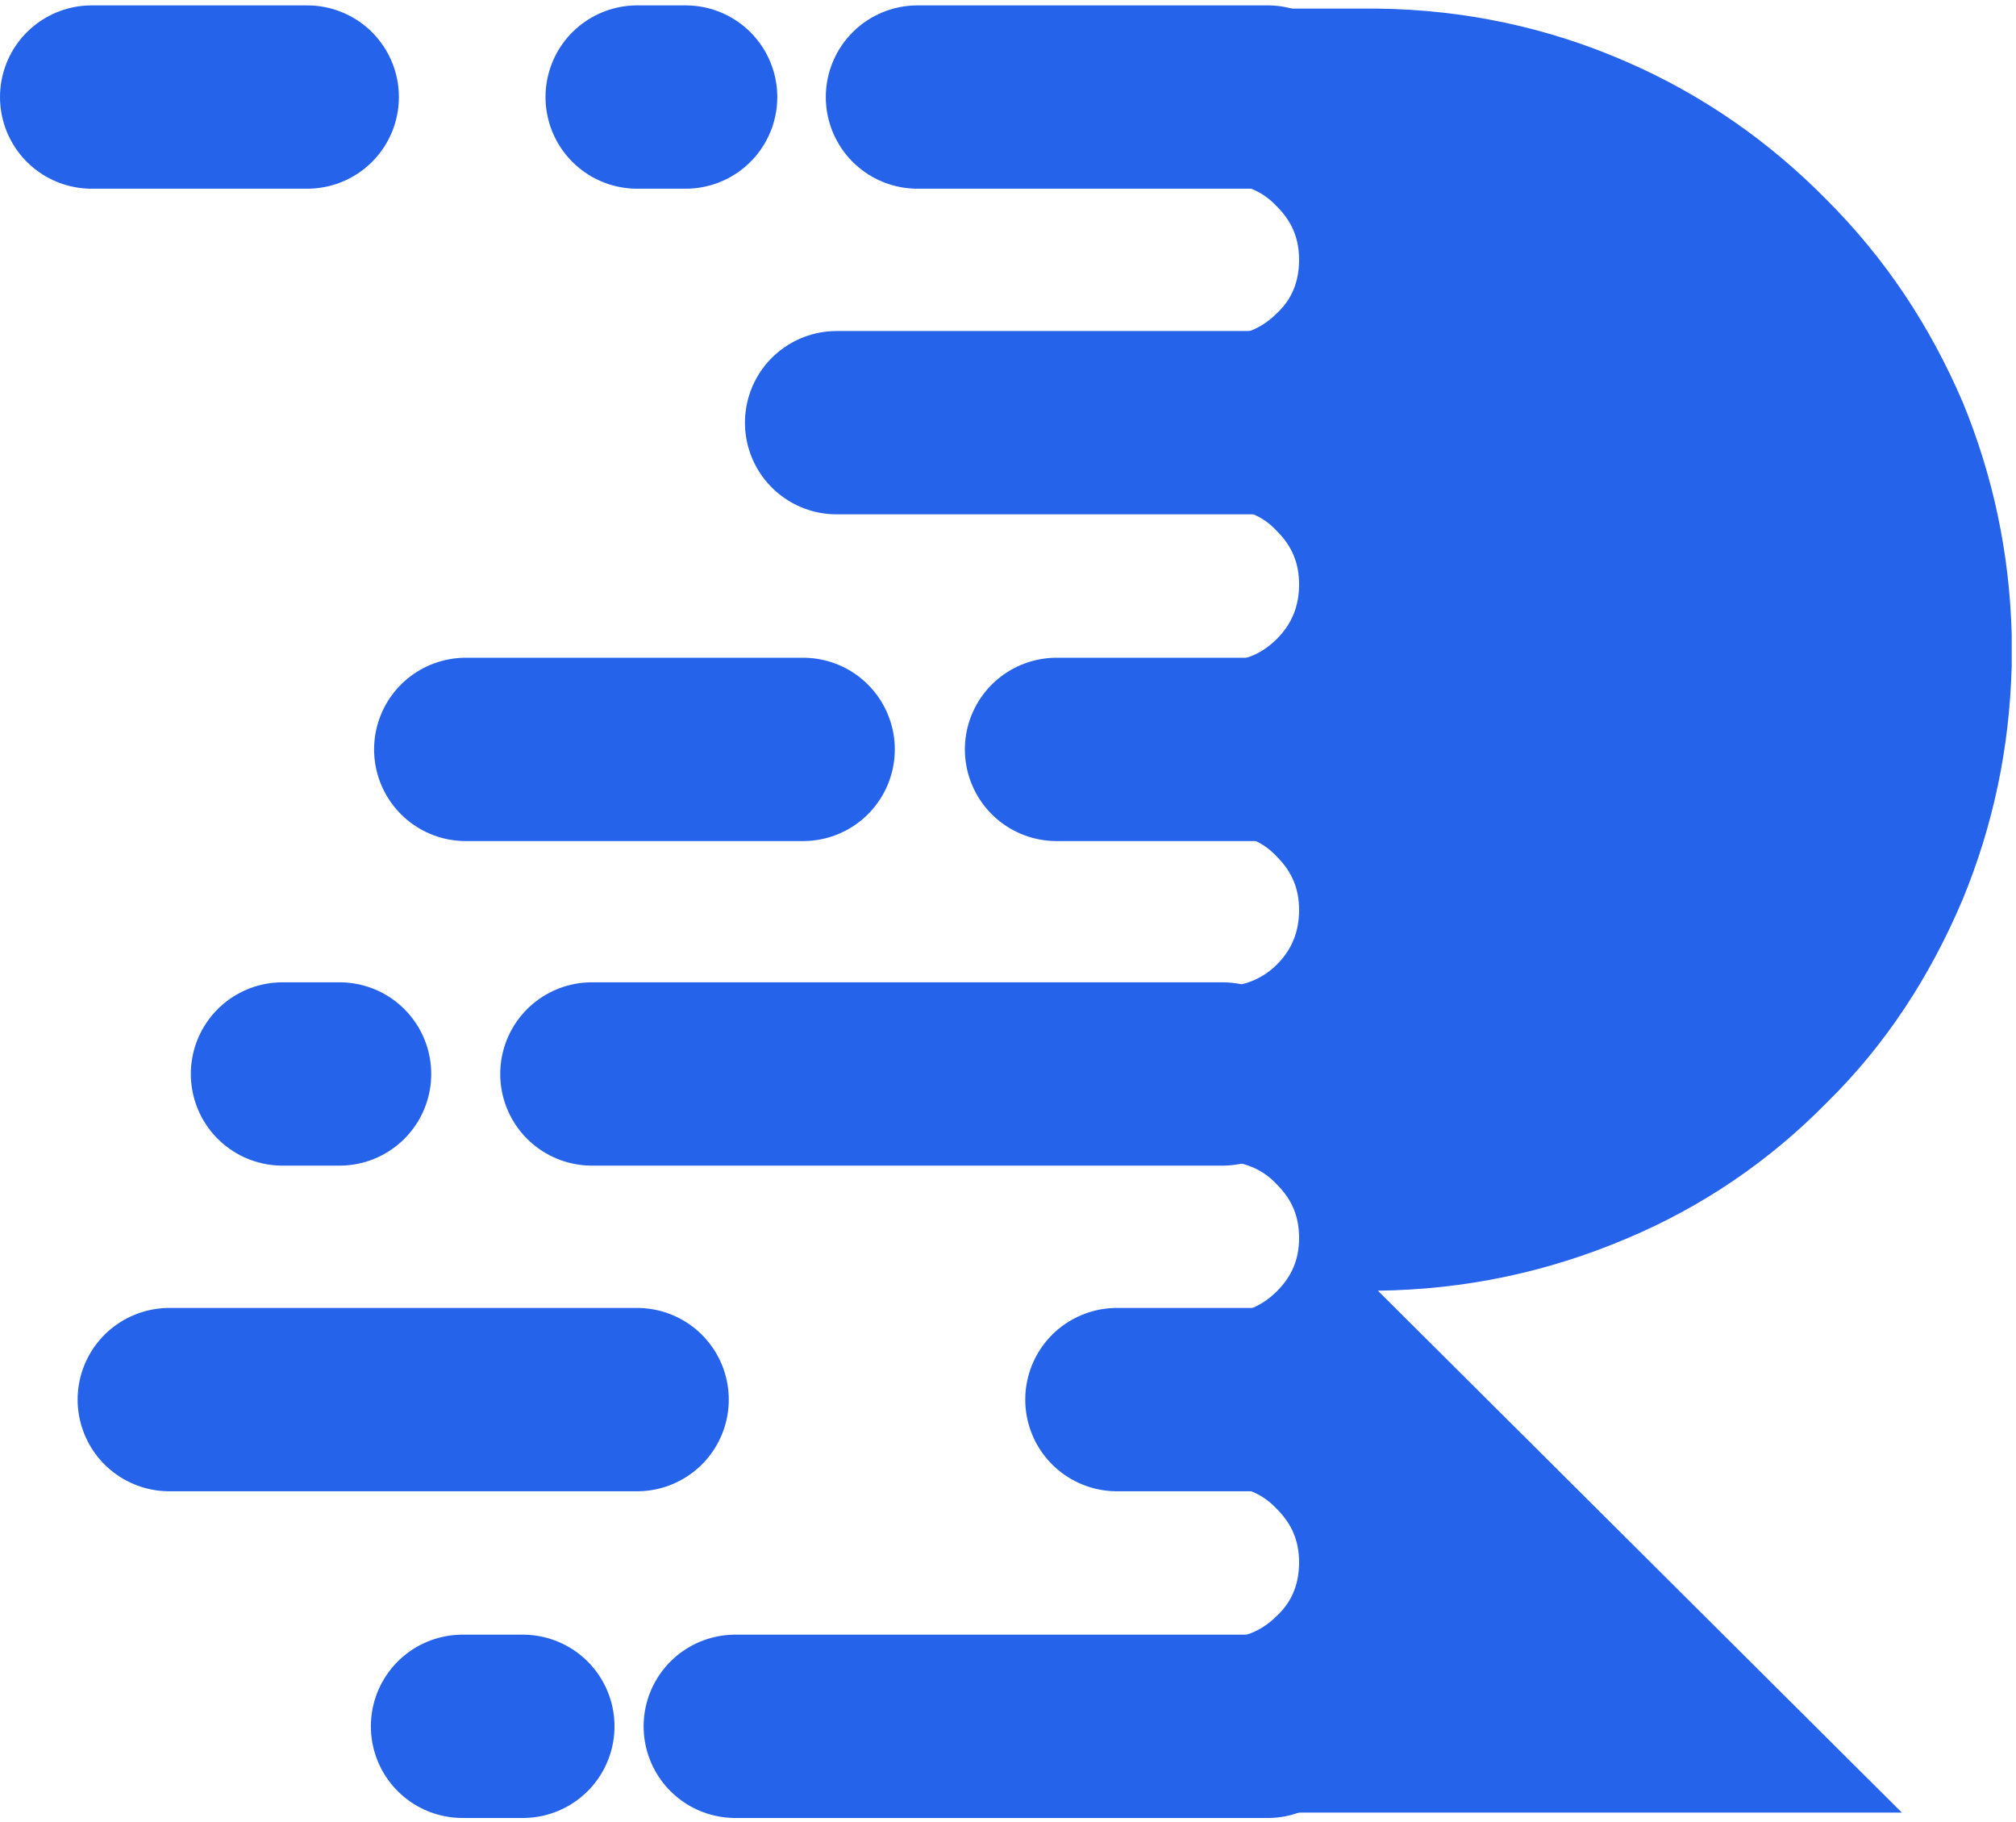 <svg width="187" height="169" viewBox="0 0 187 169" fill="none" xmlns="http://www.w3.org/2000/svg">
<path fill-rule="evenodd" clip-rule="evenodd" d="M113.5 160.1H117.6H113.5V152.4C113.6 152.4 113.6 152.4 113.6 152.4C113.7 152.4 113.9 152.4 114 152.4C115.9 152.3 117.5 151.5 118.8 150.2C120.3 148.8 121 147 121 144.9C121 142.8 120.3 141.1 118.8 139.6C117.5 138.2 115.9 137.5 114 137.3C113.9 137.3 113.8 137.3 113.6 137.3H113.5V129.9H117.6H113.5V122.3C113.6 122.3 113.6 122.3 113.6 122.3C113.7 122.3 113.9 122.3 114 122.3C115.9 122.2 117.5 121.4 118.8 120.1C120.3 118.6 121 116.9 121 114.8C121 112.7 120.3 111 118.8 109.5C117.5 108.1 115.9 107.4 114 107.2C113.9 107.2 113.8 107.2 113.6 107.2H113.5V99.8V92C113.6 92 113.6 92 113.6 92C113.7 92 113.9 92 114 92C115.9 91.8 117.5 91.1 118.8 89.8C120.3 88.3 121 86.5 121 84.4C121 82.3 120.3 80.6 118.8 79.1C117.5 77.7 115.9 77 114 76.9C113.9 76.9 113.8 76.9 113.6 76.9H113.5V69.5H117.6H113.5V61.8C113.6 61.8 113.6 61.8 113.6 61.8C113.7 61.8 113.9 61.8 114 61.8C115.9 61.7 117.5 60.9 118.8 59.6C120.3 58.1 121 56.3 121 54.2C121 52.1 120.3 50.4 118.8 48.9C117.5 47.5 115.9 46.8 114 46.7C113.9 46.7 113.8 46.7 113.6 46.7H113.5V39.2H117.6H113.5V31.6C113.6 31.6 113.6 31.6 113.6 31.6C113.7 31.6 113.9 31.6 114 31.6C115.9 31.5 117.5 30.7 118.8 29.4C120.3 28 121 26.2 121 24.1C121 22 120.3 20.3 118.8 18.8C117.5 17.4 115.9 16.7 114 16.5C113.9 16.5 113.8 16.5 113.6 16.5H113.5V9H117.6H113.5V1.3H127.8C135.7 1.4 143.4 3 150.7 6.2C157.6 9.2 163.8 13.5 169.1 18.9C174.5 24.3 178.6 30.5 181.6 37.5C184.4 44.3 185.9 51.4 186.1 58.8V61.8C185.9 69.3 184.4 76.4 181.6 83.2C178.6 90.3 174.5 96.6 169.1 101.9C163.8 107.3 157.6 111.5 150.7 114.4C143.4 117.5 135.8 119.1 127.8 119.2H126.6L175.2 167.6H114.8C114.6 167.6 114.3 167.6 114.1 167.6C114 167.6 113.9 167.6 113.7 167.6H113.6V160.1H113.5Z" fill="#2563EB"/>
<path d="M113.5 160.1H117.6H113.5ZM113.5 160.1V152.4C113.6 152.4 113.6 152.4 113.6 152.4C113.7 152.4 113.9 152.4 114 152.4C115.9 152.3 117.5 151.5 118.8 150.2C120.3 148.8 121 147 121 144.9C121 142.8 120.3 141.1 118.8 139.6C117.5 138.2 115.9 137.5 114 137.3C113.9 137.3 113.8 137.3 113.6 137.3H113.5V129.9H117.6H113.5V122.3C113.6 122.3 113.6 122.3 113.6 122.3C113.7 122.3 113.9 122.3 114 122.3C115.9 122.2 117.5 121.4 118.8 120.1C120.3 118.6 121 116.9 121 114.8C121 112.7 120.3 111 118.8 109.5C117.5 108.1 115.9 107.4 114 107.2C113.9 107.2 113.8 107.2 113.6 107.2H113.5V99.8V92C113.6 92 113.6 92 113.6 92C113.7 92 113.9 92 114 92C115.9 91.8 117.5 91.1 118.8 89.8C120.3 88.3 121 86.5 121 84.4C121 82.3 120.3 80.6 118.8 79.1C117.5 77.7 115.9 77 114 76.9C113.9 76.9 113.8 76.9 113.6 76.9H113.5V69.5H117.6H113.5V61.8C113.6 61.8 113.6 61.8 113.6 61.8C113.7 61.8 113.9 61.8 114 61.8C115.9 61.7 117.5 60.9 118.8 59.6C120.3 58.1 121 56.3 121 54.2C121 52.1 120.3 50.4 118.8 48.9C117.5 47.5 115.9 46.8 114 46.7C113.9 46.7 113.8 46.7 113.6 46.7H113.5V39.2H117.6H113.5V31.6C113.6 31.6 113.6 31.6 113.6 31.6C113.7 31.6 113.9 31.6 114 31.6C115.9 31.5 117.5 30.7 118.8 29.4C120.3 28 121 26.2 121 24.1C121 22 120.3 20.3 118.8 18.8C117.5 17.4 115.9 16.7 114 16.5C113.9 16.5 113.8 16.5 113.6 16.5H113.5V9H117.6H113.5V1.3H127.8C135.7 1.4 143.4 3 150.7 6.2C157.6 9.2 163.8 13.5 169.1 18.9C174.5 24.3 178.6 30.5 181.6 37.5C184.4 44.3 185.9 51.4 186.1 58.8V61.8C185.9 69.3 184.4 76.4 181.6 83.2C178.6 90.3 174.5 96.6 169.1 101.9C163.8 107.3 157.6 111.5 150.7 114.4C143.4 117.5 135.8 119.1 127.8 119.2H126.6L175.2 167.6H114.8C114.6 167.6 114.3 167.6 114.1 167.6C114 167.6 113.9 167.6 113.7 167.6H113.6V160.1H113.5Z" stroke="#2563EB" stroke-miterlimit="10"/>
<path fill-rule="evenodd" clip-rule="evenodd" d="M113.5 9H117.6H113.5ZM113.5 39.2H117.6H113.5ZM85.1 9H113.4H85.1ZM59.1 9H63.6H59.1ZM26.2 99.6H31.5H26.2ZM43.2 69.5H74.5H43.2ZM113.5 69.5H117.6H113.5ZM113.5 129.8H117.6H113.5ZM98 69.5H113.5H98ZM54.9 99.6H113.4H54.9ZM77.6 39.2H113.5H77.6ZM113.5 160.1H117.6H113.5ZM103.6 129.8H113.4H103.6ZM15.7 129.8H59.1H15.7ZM42.9 160.1H48.5H42.9ZM68.2 160.1H113.5H68.2ZM8.5 9H28.5Z" fill="#2563EB"/>
<path d="M8.5 9H28.5M113.5 9H117.6H113.5ZM113.5 39.2H117.6H113.5ZM85.1 9H113.4H85.1ZM59.1 9H63.6H59.1ZM26.2 99.6H31.5H26.2ZM43.2 69.5H74.5H43.2ZM113.5 69.5H117.6H113.5ZM113.5 129.8H117.6H113.5ZM98 69.5H113.5H98ZM54.9 99.6H113.4H54.9ZM77.6 39.2H113.5H77.6ZM113.5 160.1H117.6H113.5ZM103.6 129.8H113.4H103.6ZM15.7 129.8H59.1H15.7ZM42.9 160.1H48.5H42.9ZM68.2 160.1H113.5H68.2Z" stroke="#2563EB" stroke-width="17" stroke-miterlimit="3" stroke-linecap="round" stroke-linejoin="round"/>
</svg>
